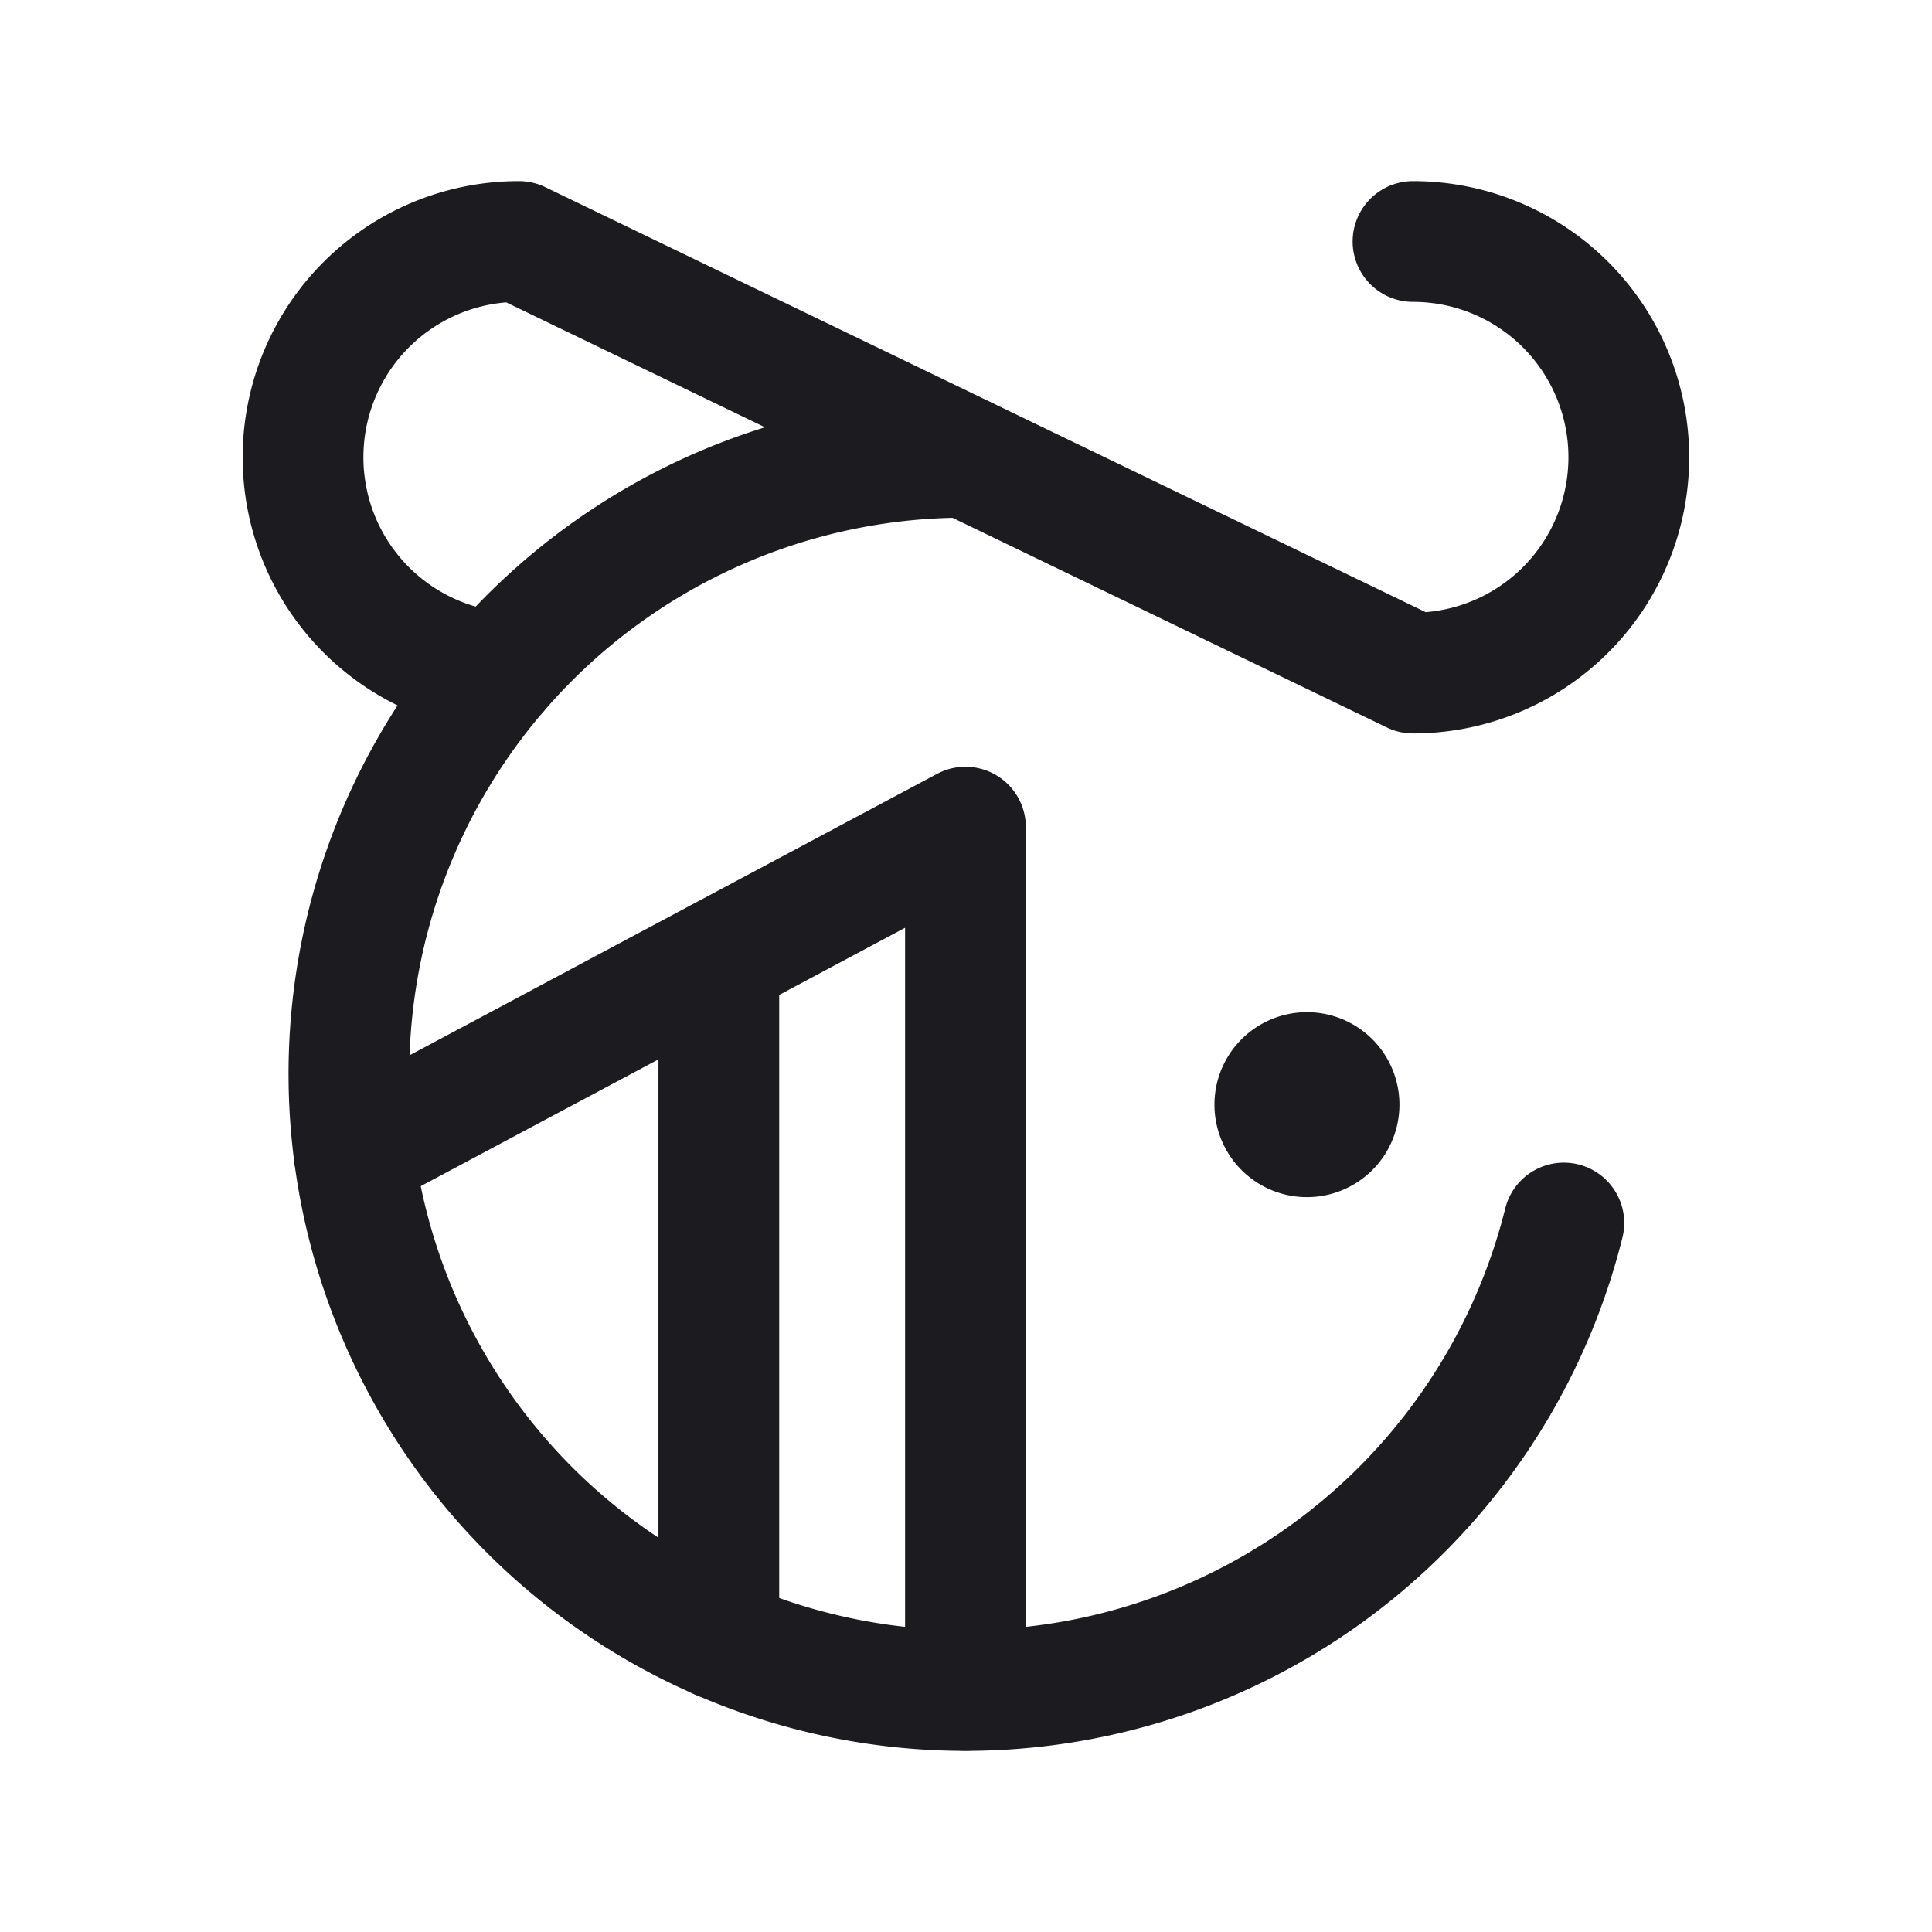 <svg xmlns="http://www.w3.org/2000/svg" width="32" height="32" fill="none"><path fill="#1C1B1F" d="M21.608 19.828a1.532 1.532 0 1 0 0-3.063 1.532 1.532 0 0 0 0 3.063Z"/><path stroke="#1C1B1F" stroke-linecap="round" stroke-linejoin="round" stroke-width="2" d="M25.902 20.257A10.213 10.213 0 1 1 15.99 7.574"/><path stroke="#1C1B1F" stroke-linecap="round" stroke-linejoin="round" stroke-width="2" d="M8.245 11.131A3.574 3.574 0 0 1 8.596 4l14.808 7.148a3.574 3.574 0 1 0 0-7.148M5.863 19.103 15.991 13.7v14.297M11.906 15.88v11.268"/></svg>